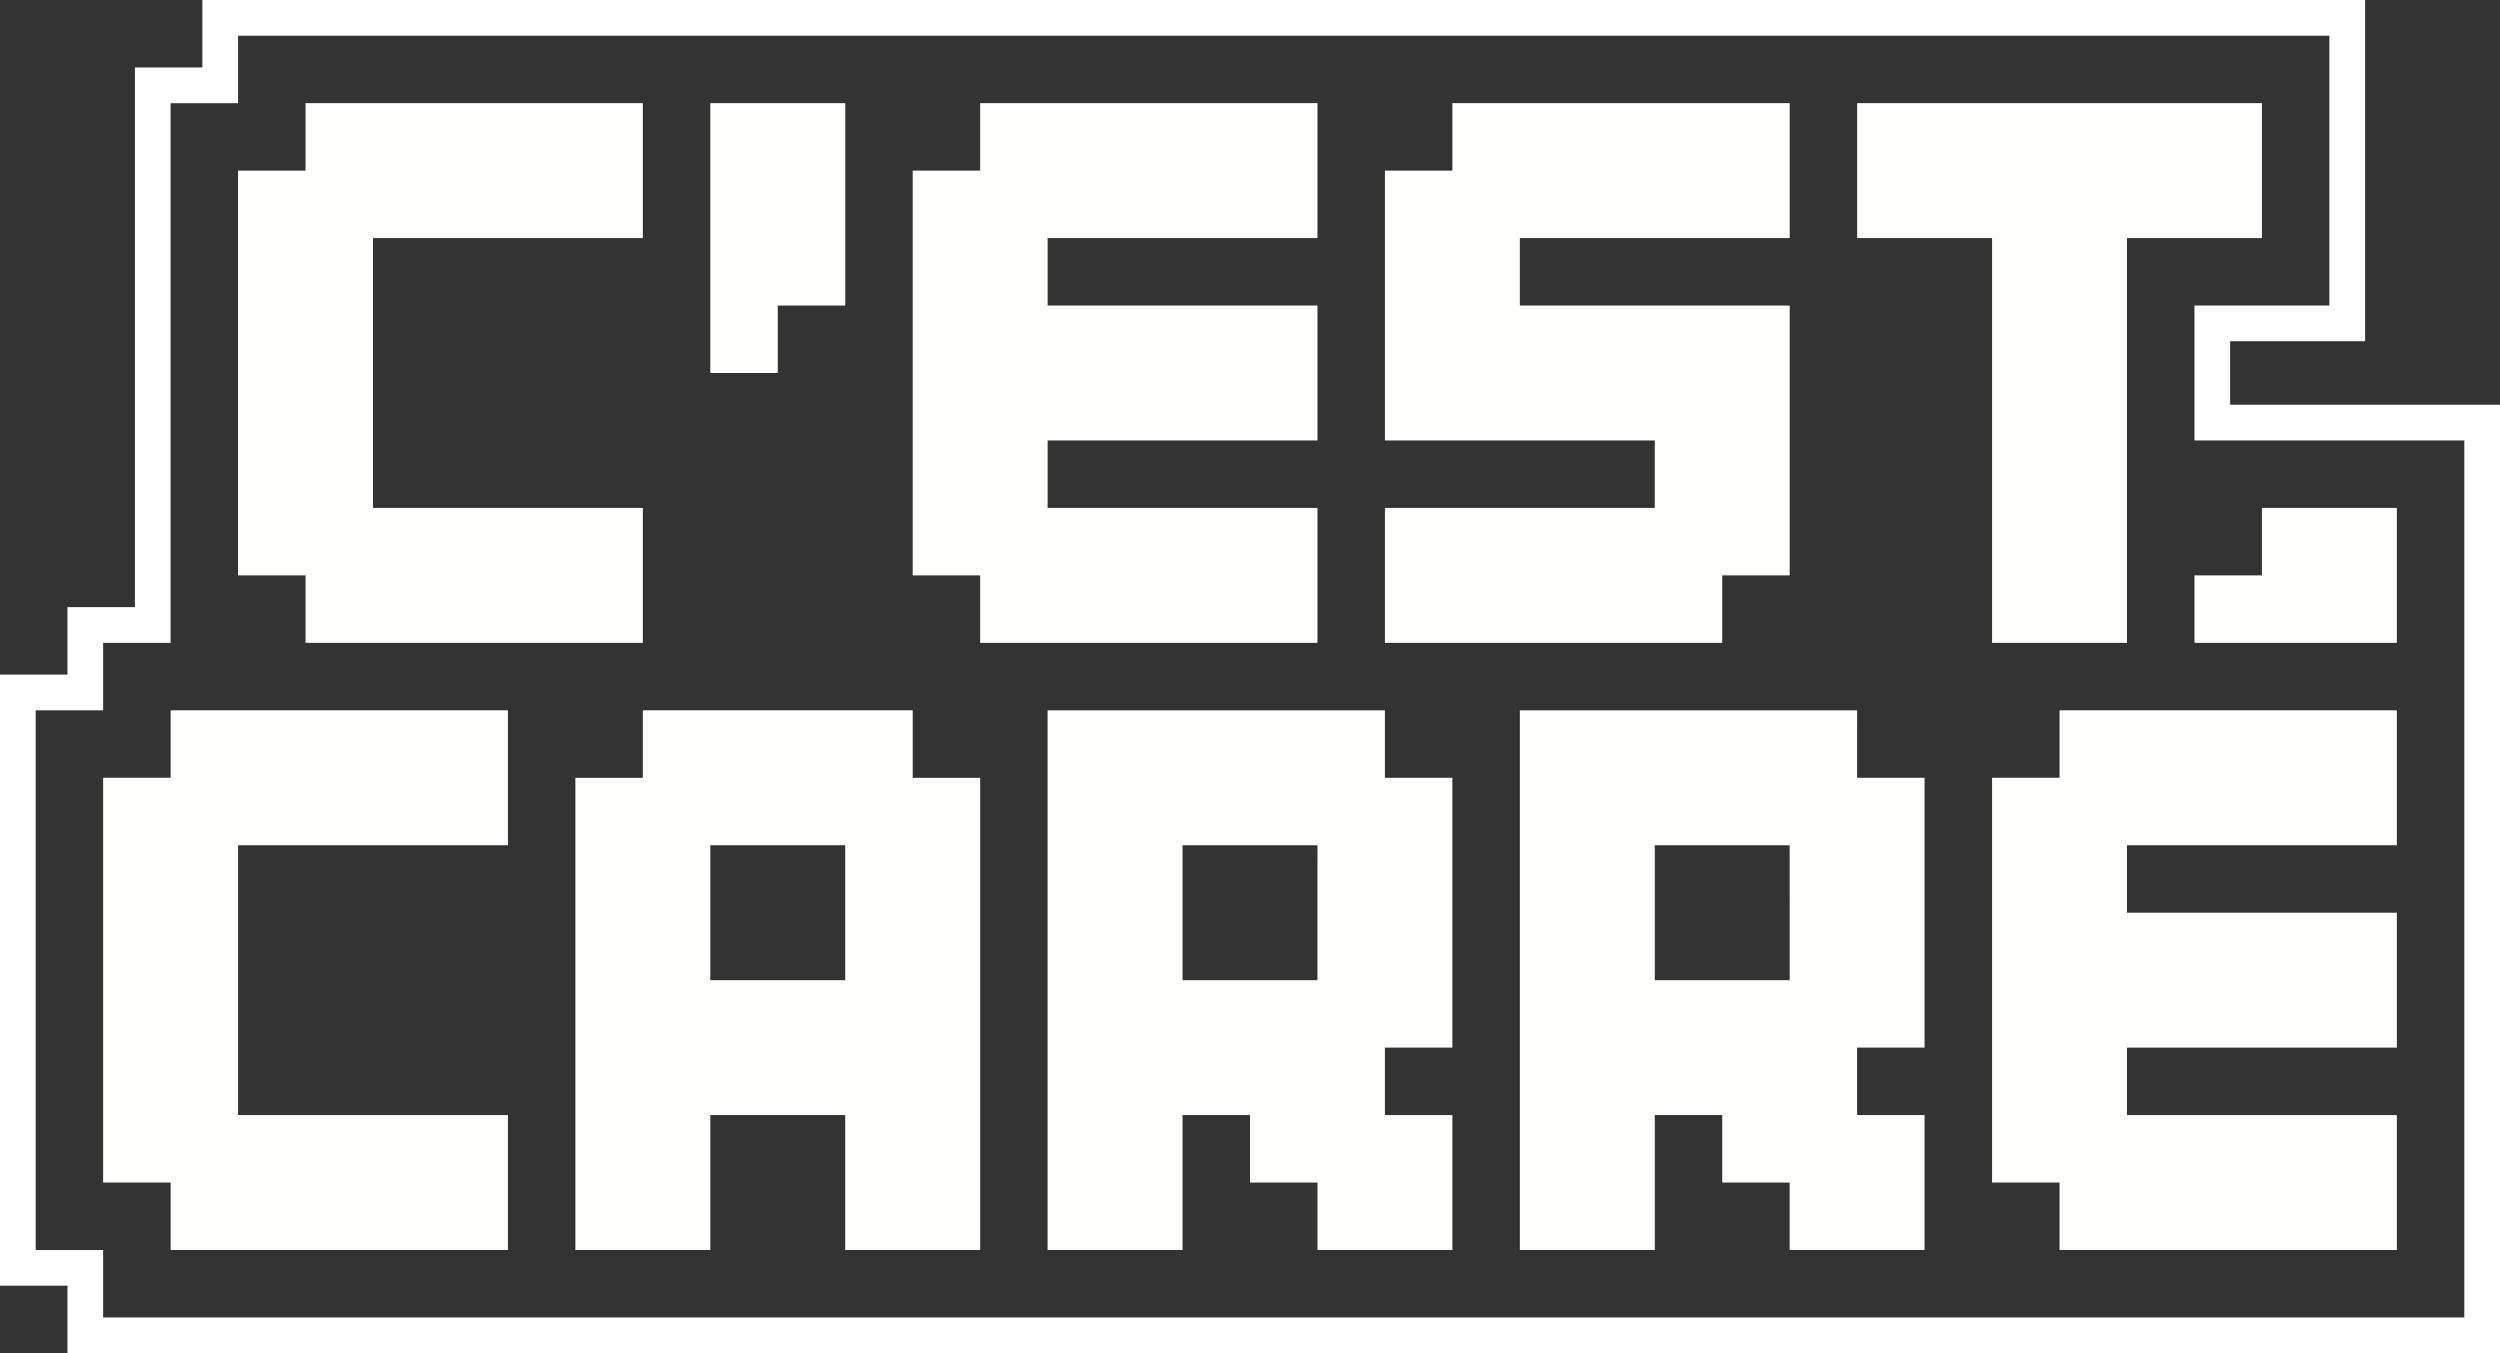 <svg xmlns="http://www.w3.org/2000/svg" viewBox="0 0 1976.66 1069.89"><rect x="0" y="0" width="1976.66" height="1069.89" fill="#333333" stroke="none"/><defs><style>.cls-1{fill:#fff;}.cls-2{fill:#fffffe;}</style></defs><g id="Calque_2" data-name="Calque 2"><g id="Calque_1-2" data-name="Calque 1"><path class="cls-1" d="M1841.75,28.23V241.58H1735.08V348.26h213.36v693.41H81.56V988.33H28.23V561.62H81.56V508.28h53.35V81.57h53.33V28.23H1841.75M1870,0H160V53.34H106.68v426.7H53.34v53.34H0v483.16H53.34v53.33H1976.66V320H1763.31V269.8H1870V0Z"/><polygon class="cls-2" points="294.92 561.62 241.58 561.62 188.24 561.62 134.9 561.62 134.9 614.96 81.56 614.96 81.56 668.3 81.56 721.63 81.56 774.97 81.56 828.31 81.56 881.65 81.56 934.99 134.9 934.99 134.9 988.33 188.24 988.33 241.58 988.33 294.92 988.33 348.26 988.33 401.6 988.33 401.6 934.99 401.6 881.65 348.26 881.65 294.92 881.65 241.58 881.65 188.24 881.65 188.24 828.31 188.24 774.97 188.24 721.63 188.24 668.3 241.58 668.3 294.92 668.3 348.26 668.3 401.6 668.3 401.6 614.96 401.6 561.62 348.26 561.62 294.92 561.62"/><path class="cls-2" d="M721.63,561.62H508.27V615H454.93V988.33H561.61V881.65H668.29V988.33H775V615H721.63Zm-53.34,160V775H561.61V668.3H668.29Z"/><path class="cls-2" d="M1095,561.62H828.31V988.33H935V881.65h53.34V935h53.34v53.34h106.68V881.65H1095V828.31h53.34V615H1095Zm-53.34,160V775H935V668.3h106.68Z"/><path class="cls-2" d="M1468.38,561.62H1201.69V988.33h106.68V881.65h53.33V935H1415v53.34h106.68V881.65h-53.34V828.31h53.34V615h-53.34Zm-53.34,160V775H1308.37V668.3H1415Z"/><polygon class="cls-2" points="1788.42 561.62 1735.08 561.62 1681.74 561.62 1628.4 561.62 1628.4 614.96 1575.06 614.96 1575.06 668.3 1575.06 721.63 1575.06 774.97 1575.06 828.31 1575.06 881.65 1575.06 934.99 1628.4 934.99 1628.4 988.33 1681.74 988.33 1735.08 988.33 1788.42 988.33 1841.76 988.33 1895.1 988.33 1895.1 934.99 1895.1 881.65 1841.76 881.65 1788.42 881.65 1735.08 881.65 1681.74 881.65 1681.74 828.31 1735.08 828.31 1788.42 828.31 1841.76 828.31 1895.1 828.31 1895.1 774.97 1895.1 721.63 1841.76 721.63 1788.42 721.63 1735.08 721.63 1681.74 721.63 1681.74 668.3 1735.08 668.3 1788.42 668.3 1841.76 668.3 1895.1 668.3 1895.1 614.96 1895.1 561.62 1841.76 561.62 1788.42 561.62"/><polygon class="cls-2" points="1841.76 401.6 1788.42 401.6 1788.42 454.94 1735.08 454.94 1735.08 508.28 1788.42 508.28 1841.76 508.28 1895.1 508.28 1895.1 454.94 1895.1 401.6 1841.76 401.6"/><polygon class="cls-2" points="614.95 241.58 668.29 241.58 668.29 188.24 668.29 134.9 668.29 81.56 614.95 81.56 561.61 81.56 561.61 134.9 561.61 188.24 561.61 241.58 561.61 294.92 614.95 294.92 614.95 241.58"/><polygon class="cls-2" points="508.27 508.28 508.27 454.94 508.27 401.6 454.94 401.6 401.6 401.6 348.26 401.6 294.92 401.6 294.92 348.26 294.92 294.92 294.92 241.58 294.92 188.24 348.26 188.24 401.6 188.24 454.94 188.24 508.27 188.24 508.27 134.9 508.27 81.56 454.94 81.56 401.6 81.56 348.26 81.56 294.92 81.56 241.58 81.56 241.58 134.9 188.24 134.9 188.24 188.24 188.24 241.58 188.24 294.92 188.24 348.26 188.24 401.6 188.24 454.94 241.58 454.94 241.58 508.28 294.92 508.28 348.26 508.28 401.6 508.28 454.94 508.28 508.27 508.28"/><polygon class="cls-2" points="828.31 508.28 881.65 508.28 934.99 508.28 988.33 508.28 1041.67 508.28 1041.67 454.94 1041.67 401.6 988.33 401.6 934.99 401.6 881.65 401.6 828.31 401.6 828.31 348.26 881.65 348.26 934.99 348.26 988.33 348.26 1041.67 348.26 1041.67 294.92 1041.67 241.58 988.33 241.58 934.99 241.58 881.65 241.58 828.31 241.58 828.31 188.24 881.65 188.24 934.99 188.24 988.33 188.24 1041.67 188.24 1041.67 134.9 1041.67 81.56 988.33 81.56 934.99 81.56 881.65 81.56 828.31 81.56 774.97 81.56 774.97 134.9 721.63 134.9 721.63 188.24 721.63 241.58 721.63 294.92 721.63 348.26 721.63 401.6 721.63 454.94 774.97 454.94 774.97 508.28 828.31 508.28"/><polygon class="cls-2" points="1255.03 508.28 1308.37 508.28 1361.7 508.28 1361.7 454.94 1415.04 454.94 1415.04 401.6 1415.04 348.26 1415.04 294.92 1415.04 241.58 1361.7 241.58 1308.37 241.58 1255.03 241.58 1201.69 241.58 1201.69 188.24 1255.03 188.24 1308.37 188.24 1361.7 188.24 1415.04 188.24 1415.04 134.9 1415.04 81.56 1361.7 81.56 1308.37 81.56 1255.03 81.56 1201.69 81.56 1148.35 81.56 1148.35 134.9 1095.01 134.9 1095.01 188.24 1095.01 241.58 1095.01 294.92 1095.01 348.26 1148.35 348.26 1201.69 348.26 1255.03 348.26 1308.37 348.26 1308.37 401.6 1255.03 401.6 1201.69 401.6 1148.35 401.6 1095.01 401.6 1095.01 454.94 1095.01 508.28 1148.35 508.28 1201.69 508.28 1255.03 508.28"/><polygon class="cls-2" points="1575.06 241.58 1575.06 294.92 1575.06 348.26 1575.06 401.6 1575.06 454.94 1575.06 508.28 1628.4 508.28 1681.74 508.28 1681.74 454.94 1681.74 401.6 1681.74 348.26 1681.74 294.92 1681.74 241.58 1681.74 188.24 1735.08 188.24 1788.42 188.24 1788.42 134.9 1788.42 81.56 1735.08 81.56 1681.74 81.56 1628.4 81.56 1575.06 81.56 1521.72 81.56 1468.38 81.56 1468.38 134.9 1468.38 188.24 1521.72 188.24 1575.06 188.24 1575.06 241.58"/></g></g></svg>